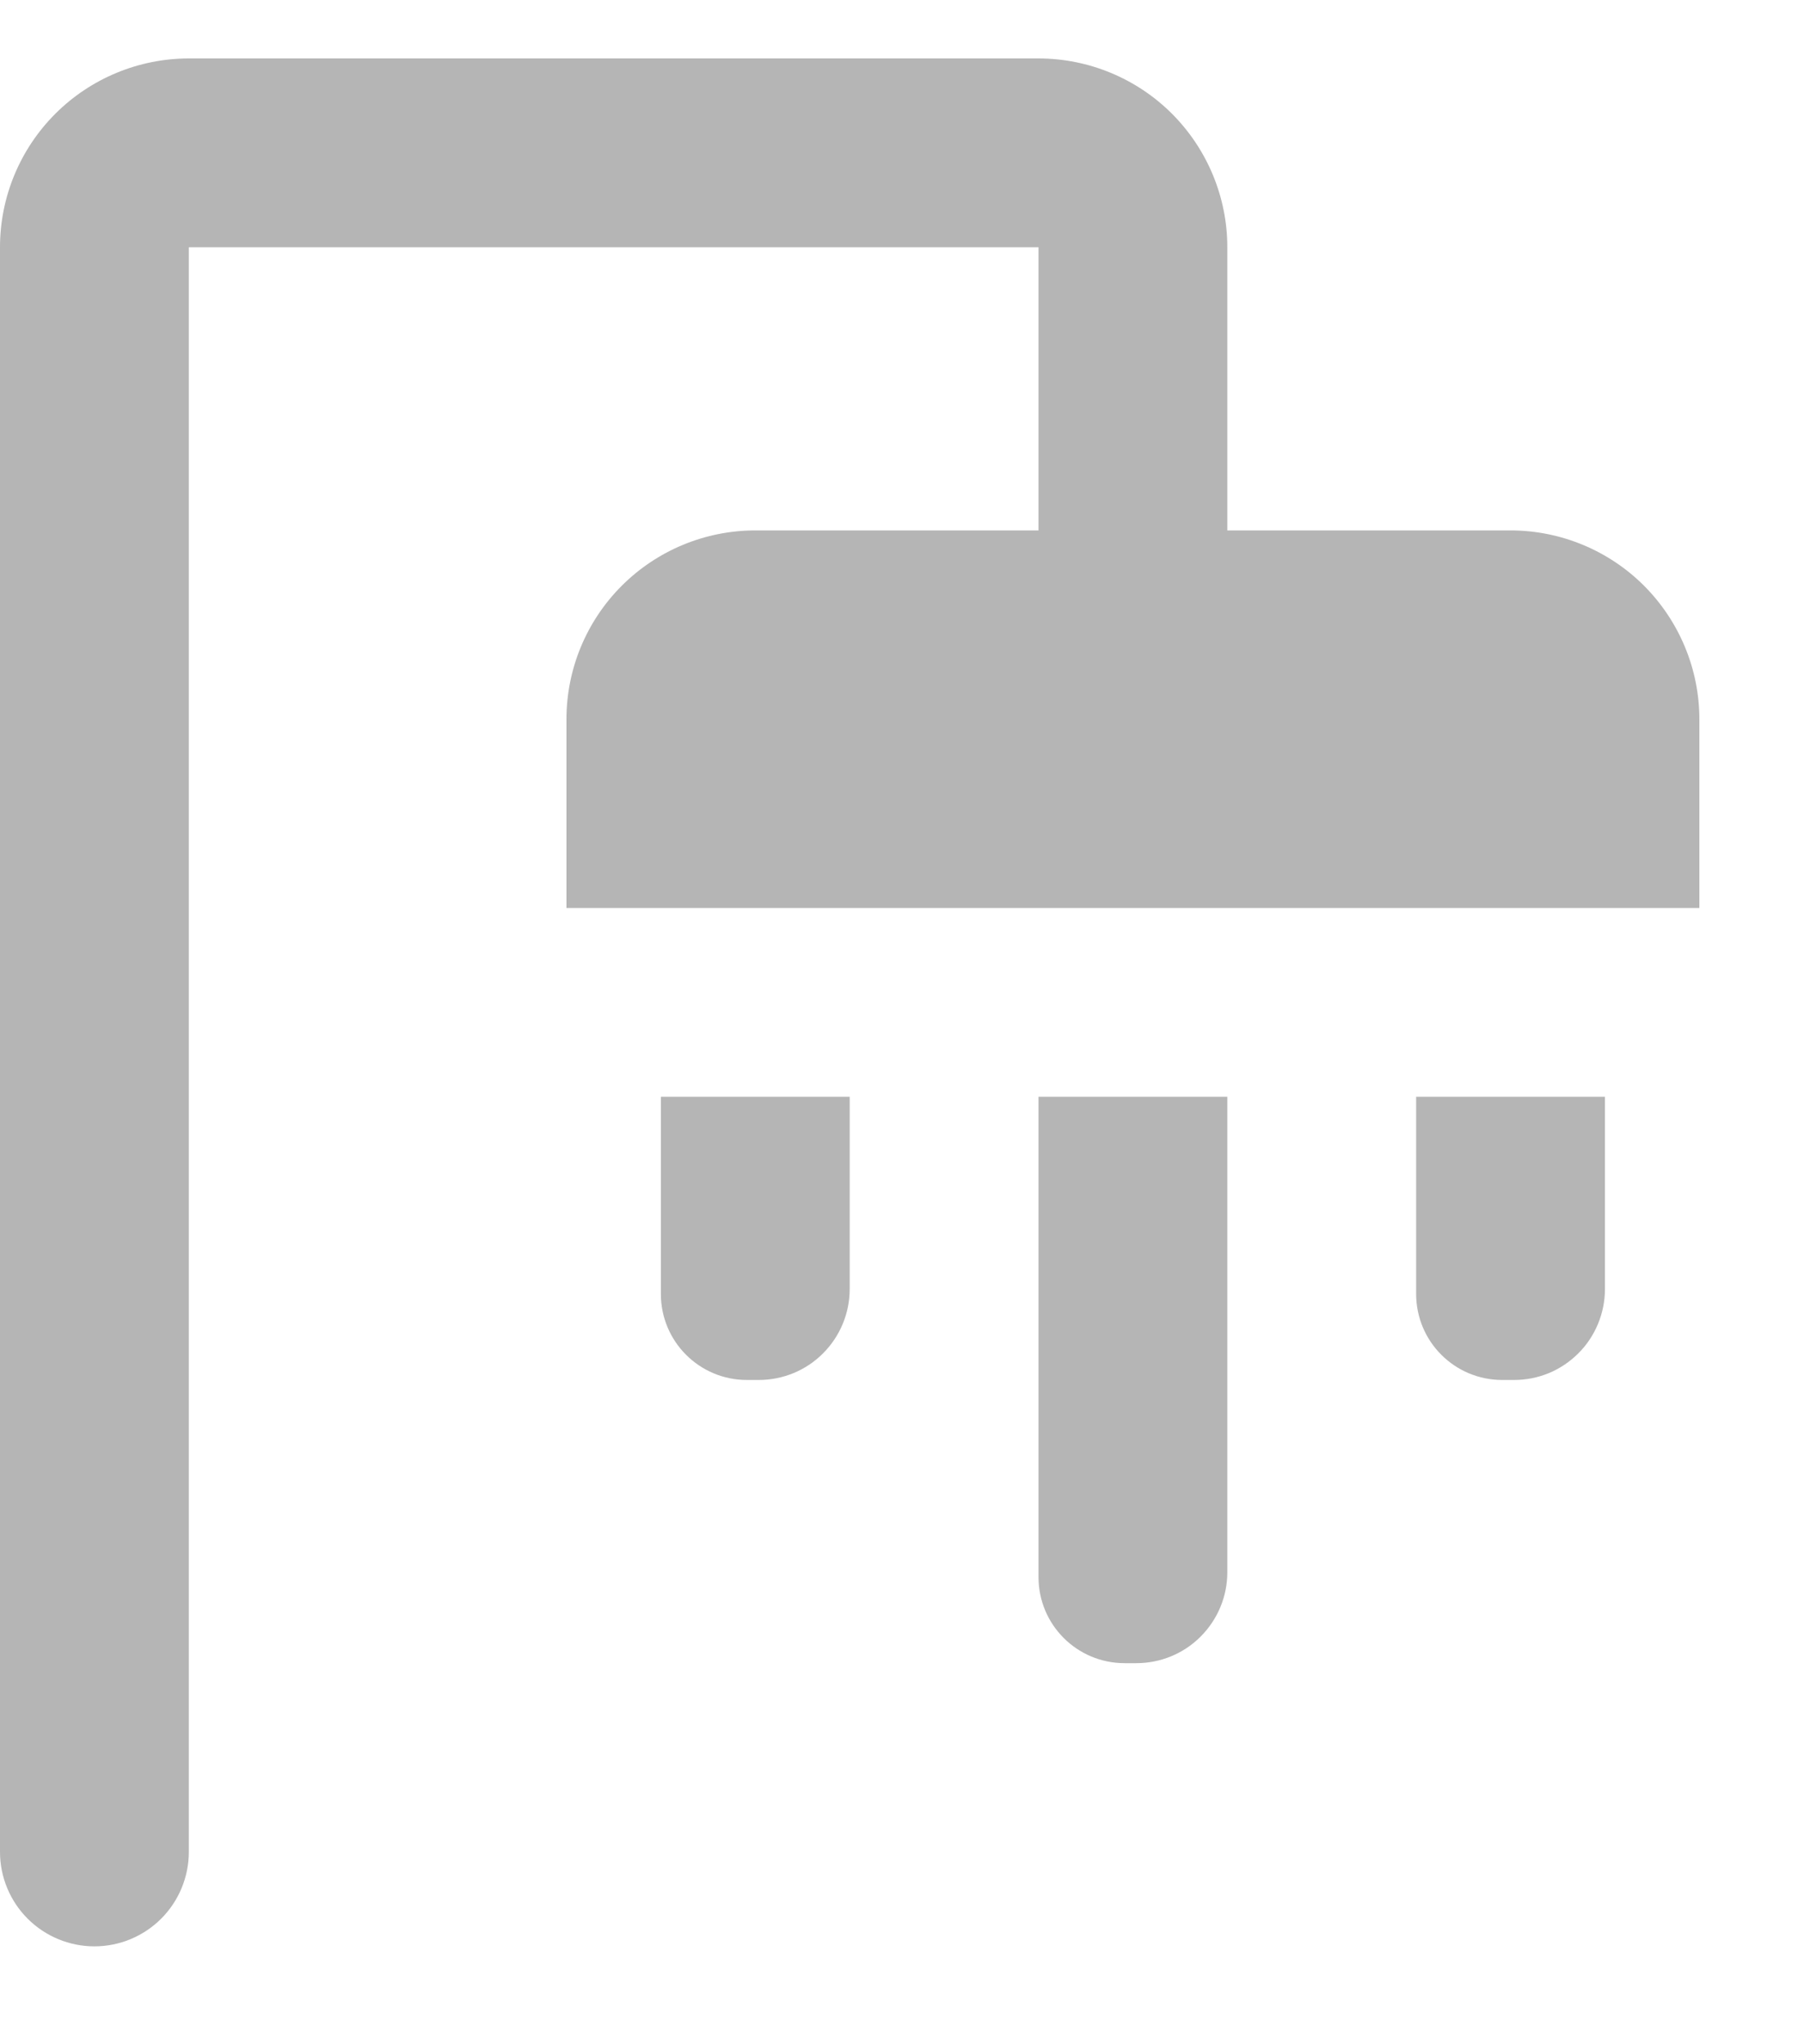 <svg width="15" height="17" viewBox="0 0 15 17" fill="none" xmlns="http://www.w3.org/2000/svg">
<path d="M6.211 11.476H6.309C6.509 11.476 6.702 11.397 6.843 11.255C6.985 11.113 7.065 10.921 7.065 10.72V9.121H5.495V10.76C5.495 11.156 5.815 11.476 6.211 11.476ZM9.351 13.831H9.449C9.649 13.831 9.842 13.752 9.983 13.61C10.125 13.468 10.205 13.276 10.205 13.075V9.121H8.635V13.115C8.635 13.511 8.955 13.831 9.351 13.831ZM12.491 11.476H12.589C12.688 11.476 12.786 11.457 12.878 11.419C12.97 11.381 13.053 11.325 13.123 11.255C13.194 11.185 13.249 11.101 13.287 11.01C13.325 10.918 13.345 10.819 13.345 10.72V9.121H11.775V10.76C11.775 11.156 12.095 11.476 12.491 11.476ZM14.13 7.551H4.71V5.981C4.71 5.565 4.875 5.166 5.17 4.871C5.464 4.577 5.864 4.411 6.28 4.411H8.635V2.056H1.57V15.401C1.57 15.609 1.487 15.809 1.34 15.956C1.193 16.103 0.993 16.186 0.785 16.186C0.577 16.186 0.377 16.103 0.23 15.956C0.083 15.809 0 15.609 0 15.401V2.056C0 1.64 0.165 1.241 0.46 0.946C0.754 0.652 1.154 0.486 1.57 0.486H8.635C9.051 0.486 9.451 0.652 9.745 0.946C10.039 1.241 10.205 1.64 10.205 2.056V4.411H12.56C12.976 4.411 13.376 4.577 13.67 4.871C13.964 5.166 14.13 5.565 14.13 5.981V7.551Z" fill="#B5B5B5"/>
</svg>
